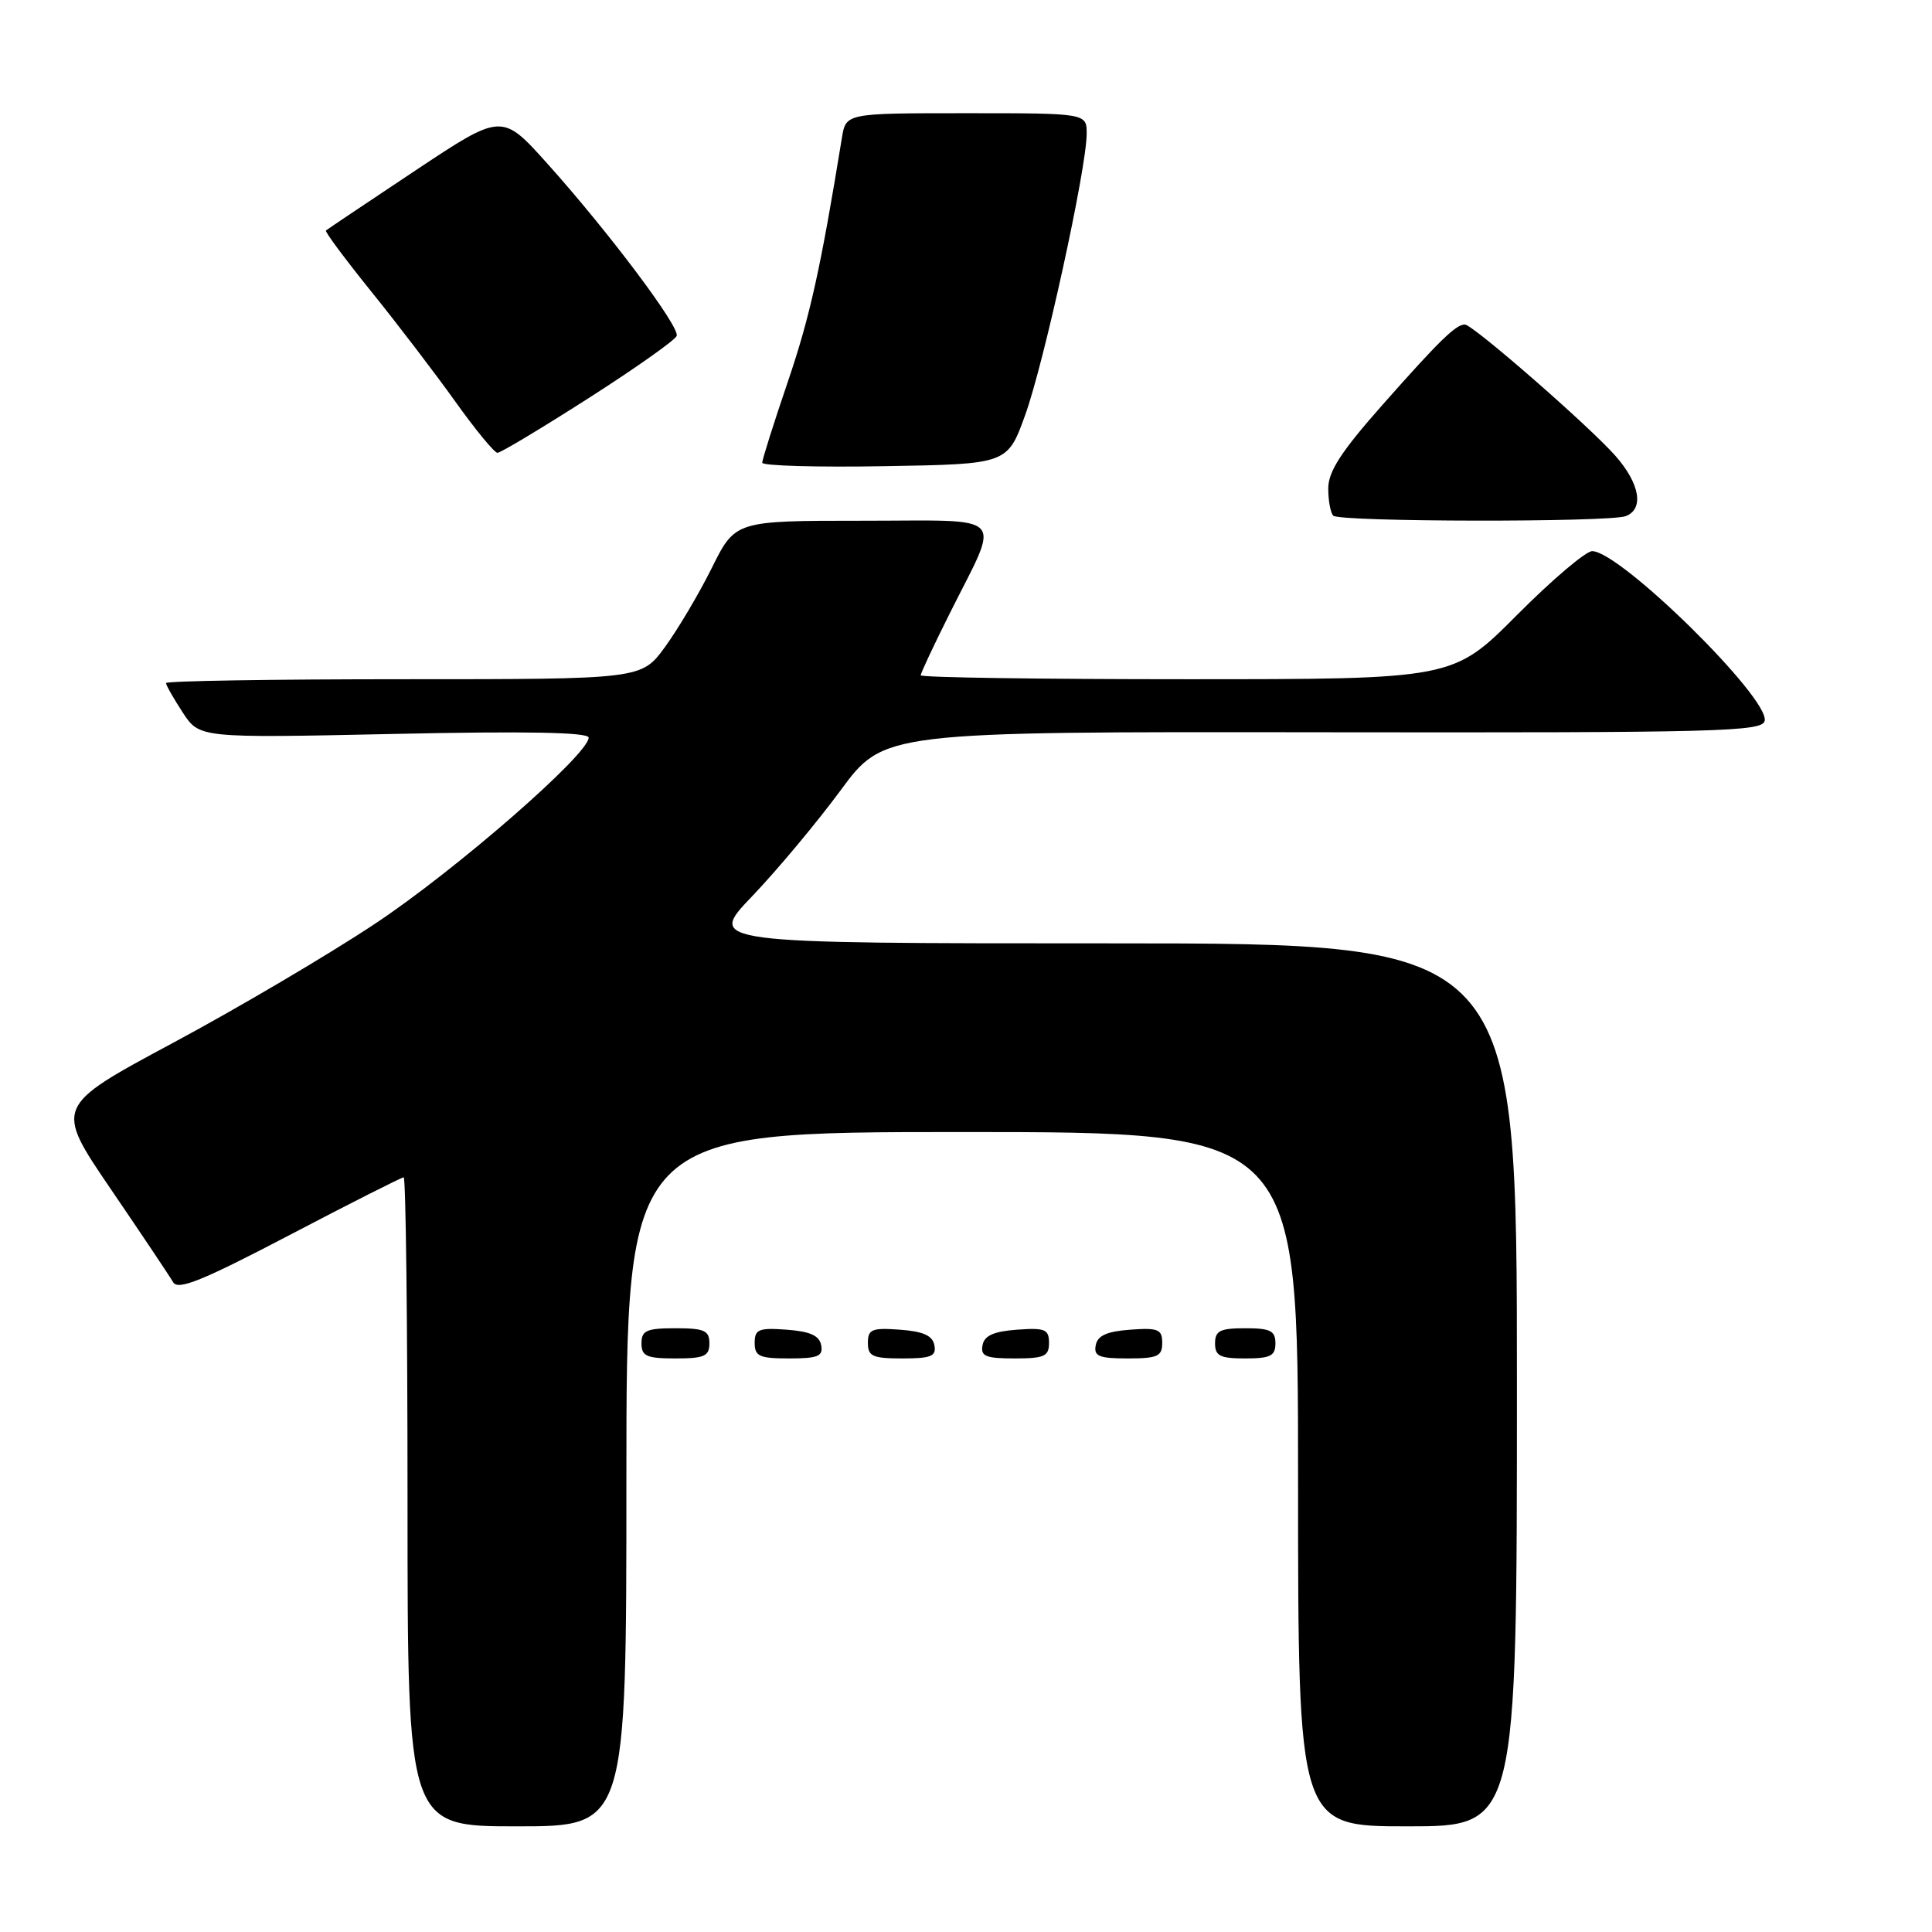 <?xml version="1.0" encoding="UTF-8" standalone="no"?>
<!DOCTYPE svg PUBLIC "-//W3C//DTD SVG 1.1//EN" "http://www.w3.org/Graphics/SVG/1.1/DTD/svg11.dtd" >
<svg xmlns="http://www.w3.org/2000/svg" xmlns:xlink="http://www.w3.org/1999/xlink" version="1.1" viewBox="0 0 256 256">
 <g >
 <path fill="currentColor"
d=" M 83.00 196.00 C 83.00 150.00 83.00 150.00 127.50 150.00 C 172.00 150.00 172.00 150.00 172.00 196.00 C 172.00 242.00 172.00 242.00 186.50 242.00 C 201.00 242.00 201.00 242.00 201.00 183.50 C 201.00 125.00 201.00 125.00 147.34 125.00 C 93.68 125.00 93.68 125.00 99.67 118.75 C 102.96 115.31 108.23 109.00 111.38 104.73 C 117.11 96.95 117.11 96.95 175.31 97.03 C 227.79 97.10 233.53 96.95 233.83 95.51 C 234.46 92.49 214.74 73.09 210.98 73.03 C 210.14 73.01 205.65 76.83 201.00 81.50 C 192.54 90.00 192.54 90.00 157.27 90.00 C 137.87 90.00 122.00 89.77 122.00 89.48 C 122.00 89.19 123.74 85.48 125.87 81.23 C 132.61 67.75 133.80 69.00 114.28 69.00 C 97.43 69.00 97.43 69.00 94.32 75.25 C 92.61 78.69 89.81 83.41 88.10 85.75 C 84.99 90.00 84.99 90.00 53.49 90.00 C 36.17 90.00 22.00 90.23 22.00 90.51 C 22.00 90.80 23.00 92.55 24.22 94.42 C 26.44 97.80 26.44 97.80 52.22 97.25 C 69.80 96.87 78.00 97.03 78.00 97.74 C 78.00 99.96 60.35 115.33 49.69 122.40 C 43.54 126.49 31.46 133.61 22.86 138.22 C 7.23 146.61 7.23 146.61 14.68 157.56 C 18.78 163.58 22.50 169.13 22.94 169.90 C 23.58 171.01 26.79 169.71 38.37 163.65 C 46.41 159.44 53.22 156.00 53.49 156.00 C 53.77 156.00 54.00 175.35 54.00 199.00 C 54.00 242.00 54.00 242.00 68.50 242.00 C 83.00 242.00 83.00 242.00 83.00 196.00 Z  M 94.00 178.00 C 94.00 176.30 93.33 176.00 89.50 176.00 C 85.67 176.00 85.00 176.30 85.00 178.00 C 85.00 179.70 85.67 180.00 89.50 180.00 C 93.33 180.00 94.00 179.70 94.00 178.00 Z  M 108.81 178.25 C 108.57 176.97 107.34 176.42 104.24 176.19 C 100.53 175.92 100.00 176.14 100.00 177.94 C 100.00 179.72 100.62 180.00 104.57 180.00 C 108.39 180.00 109.09 179.71 108.81 178.25 Z  M 123.81 178.25 C 123.57 176.97 122.34 176.42 119.24 176.19 C 115.53 175.92 115.00 176.14 115.00 177.94 C 115.00 179.72 115.62 180.00 119.57 180.00 C 123.39 180.00 124.09 179.71 123.81 178.25 Z  M 139.00 177.94 C 139.00 176.14 138.47 175.92 134.76 176.19 C 131.66 176.42 130.43 176.97 130.19 178.25 C 129.91 179.71 130.61 180.00 134.43 180.00 C 138.38 180.00 139.00 179.72 139.00 177.94 Z  M 154.00 177.94 C 154.00 176.14 153.47 175.92 149.76 176.19 C 146.66 176.42 145.43 176.97 145.19 178.25 C 144.91 179.71 145.61 180.00 149.43 180.00 C 153.38 180.00 154.00 179.72 154.00 177.94 Z  M 169.00 178.00 C 169.00 176.33 168.33 176.00 165.00 176.00 C 161.67 176.00 161.00 176.33 161.00 178.00 C 161.00 179.67 161.67 180.00 165.00 180.00 C 168.33 180.00 169.00 179.67 169.00 178.00 Z  M 215.42 68.39 C 217.87 67.45 217.30 64.10 214.06 60.41 C 210.62 56.50 195.15 43.00 194.10 43.00 C 192.90 43.00 190.72 45.13 183.20 53.63 C 177.73 59.81 176.00 62.47 176.00 64.72 C 176.00 66.34 176.30 67.97 176.67 68.33 C 177.50 69.17 213.26 69.22 215.42 68.39 Z  M 135.84 55.00 C 138.34 48.09 143.97 22.36 143.99 17.75 C 144.00 15.00 144.00 15.00 128.05 15.00 C 112.09 15.00 112.09 15.00 111.56 18.25 C 108.74 35.56 107.34 41.90 104.41 50.53 C 102.53 56.05 101.00 60.90 101.00 61.31 C 101.00 61.72 108.31 61.93 117.24 61.77 C 133.49 61.50 133.49 61.50 135.84 55.00 Z  M 78.00 52.75 C 84.24 48.76 89.49 45.05 89.67 44.50 C 90.06 43.27 80.60 30.67 72.50 21.65 C 66.50 14.97 66.50 14.97 55.00 22.62 C 48.67 26.83 43.36 30.39 43.19 30.54 C 43.01 30.68 45.73 34.33 49.21 38.65 C 52.70 42.97 57.71 49.54 60.36 53.25 C 63.01 56.96 65.51 60.00 65.92 60.00 C 66.33 60.00 71.77 56.74 78.00 52.75 Z "/>
</g>
</svg>